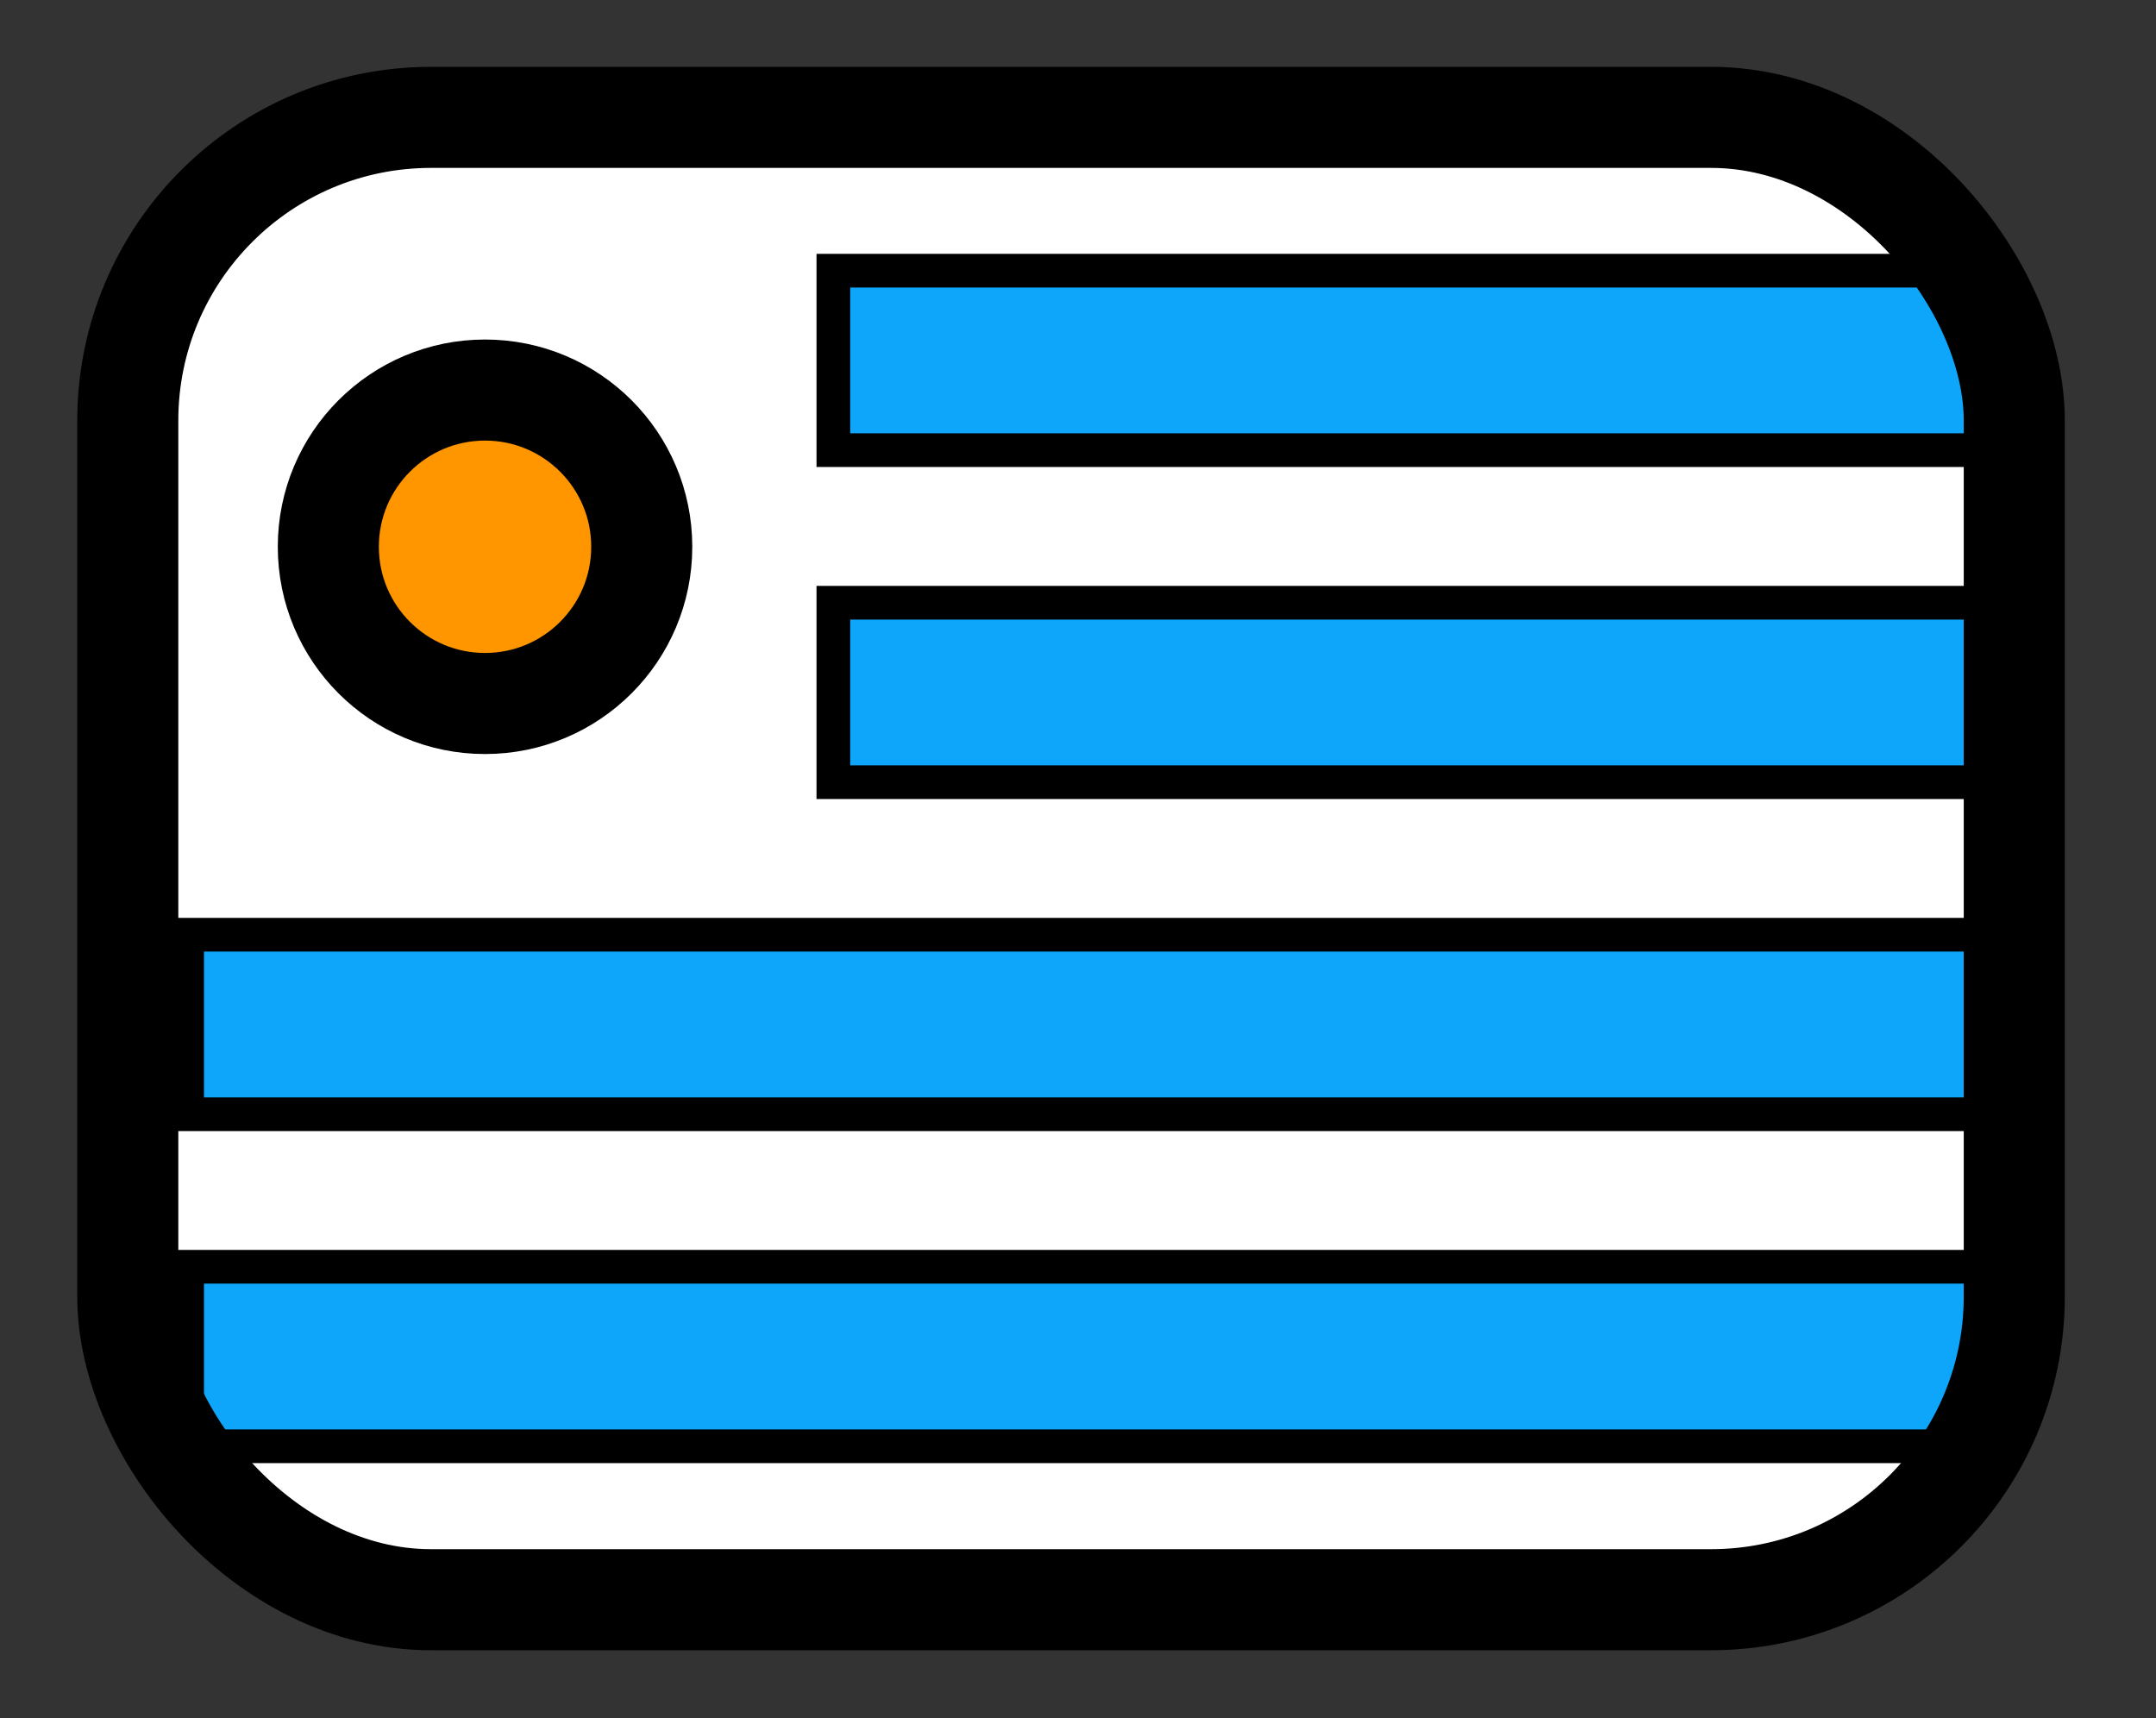 <svg xmlns="http://www.w3.org/2000/svg" fill="none" viewBox="0 0 64 51" stroke="currentColor" aria-hidden="true">
  <rect x="0" y="0" width="64" height="51" fill="#333333" stroke="none"/>
  <g clip-path="url(#clip0_2089_1929)">
    <rect width="55.996" height="43.998" x="3.793" y="3.422" fill="white"/>
    <path fill="#0EA6FB" fill-rule="evenodd" d="M58.823 27.746V33.073H5.555L5.555 27.746H58.823Z" clip-rule="evenodd"/>
    <path fill="#0EA6FB" fill-rule="evenodd" d="M58.823 37.602V42.929H5.555L5.555 37.602H58.823Z" clip-rule="evenodd"/>
    <path fill="#0EA6FB" fill-rule="evenodd" d="M58.823 17.891V23.218H24.738V17.891H58.823Z" clip-rule="evenodd"/>
    <path fill="#0EA6FB" fill-rule="evenodd" d="M58.823 8.035V13.362H24.738V8.035H58.823Z" clip-rule="evenodd"/>
    <circle cx="14.398" cy="16.23" r="4.652" fill="#FF9600" stroke-width="3"/>
  </g>
  <rect width="56" height="44" x="3.793" y="3.484" stroke-width="3" rx="9"/>
  <defs>
    <clipPath id="clip0_2089_1929">
      <rect width="56" height="44" x="3.793" y="3.484" fill="white" rx="9"/>
    </clipPath>
  </defs>
</svg>
